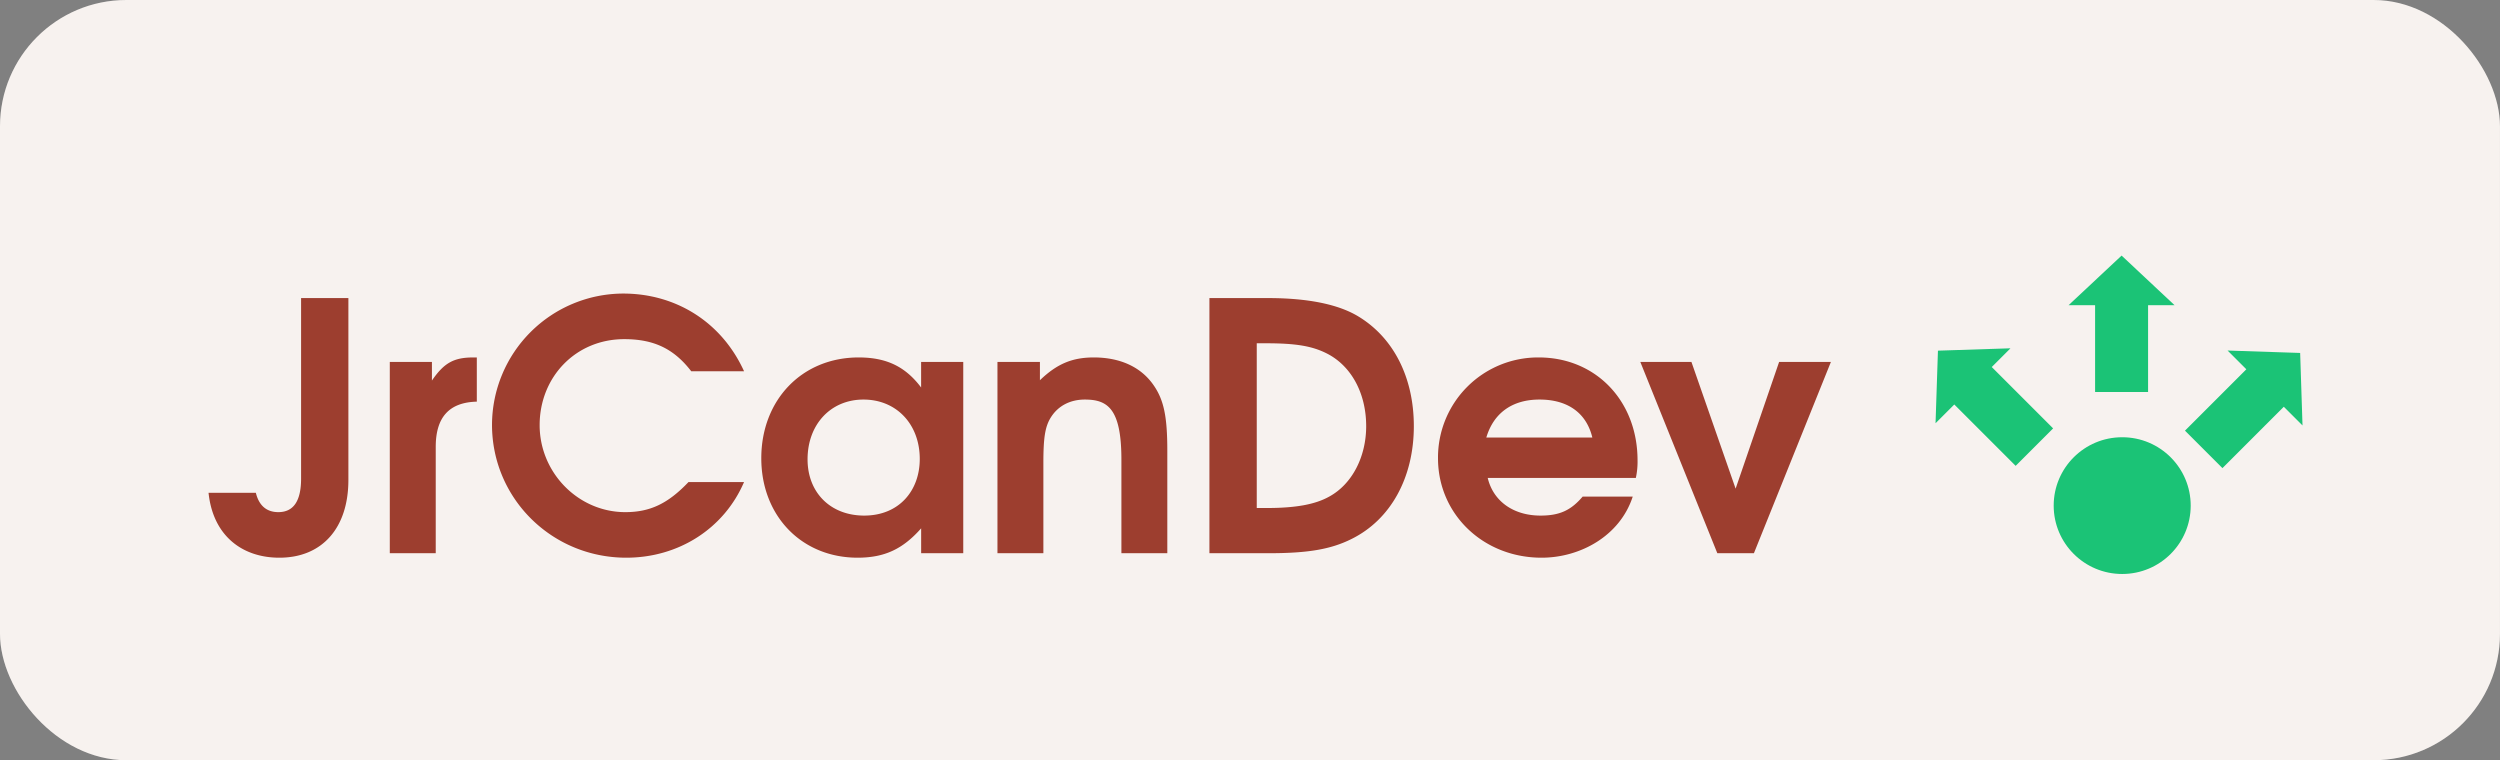 <svg xmlns="http://www.w3.org/2000/svg" xmlns:xlink="http://www.w3.org/1999/xlink" width="347.561" height="105.688" viewBox="0 0 91.959 27.963"><rect x="0" y="0" width="91.959" height="27.963" fill="#808080" stroke="none"/><rect width="91.958" height="27.963" ry="4.646" style="fill:#fff;fill-opacity:1;stroke:none;stroke-width:.951;stroke-linejoin:round;stroke-miterlimit:4;stroke-dasharray:none;stroke-opacity:1"/><rect width="91.958" height="27.963" ry="4.646" style="fill:#803b00;fill-opacity:.066;stroke:none;stroke-width:.951;stroke-linejoin:round;stroke-miterlimit:4;stroke-dasharray:none;stroke-opacity:1"/><path d="M12.815 17.656v-6.692h-1.74v6.642c0 .825-.28 1.232-.838 1.232-.432 0-.712-.242-.826-.712h-1.74c.165 1.588 1.245 2.388 2.604 2.388 1.574 0 2.54-1.092 2.54-2.858m4.724-2.882v-1.626h-.127c-.724 0-1.08.203-1.524.85v-.685h-1.55v7.036h1.69v-3.912c0-1.092.495-1.638 1.511-1.663m9.83 2.959h-2.045c-.762.8-1.422 1.105-2.324 1.105-1.727 0-3.15-1.448-3.15-3.2 0-1.766 1.321-3.163 3.112-3.163 1.092 0 1.829.355 2.464 1.181h1.943c-.826-1.816-2.515-2.858-4.445-2.858a4.84 4.84 0 0 0-4.826 4.826c0 2.706 2.197 4.89 4.94 4.89 1.918 0 3.594-1.067 4.33-2.781m8.064 2.616v-7.036h-1.55v.94c-.583-.775-1.282-1.105-2.298-1.105-2.083 0-3.581 1.562-3.581 3.708 0 2.121 1.486 3.658 3.543 3.658.99 0 1.664-.318 2.337-1.08v.915zm-1.6-3.467c0 1.168-.762 2.083-2.045 2.083-1.231 0-2.082-.839-2.082-2.07 0-1.283.85-2.198 2.057-2.198s2.07.902 2.07 2.185m9.106 3.467v-3.772c0-1.257-.127-1.867-.508-2.413-.457-.66-1.22-1.016-2.197-1.016-.8 0-1.359.241-1.981.838v-.673H36.69v7.036h1.689v-3.315c0-.94.063-1.346.28-1.689.266-.419.71-.648 1.244-.648.838 0 1.346.33 1.346 2.21v3.442zm9.068-4.674c0-1.778-.737-3.25-2.045-4.038-.736-.445-1.854-.673-3.327-.673h-2.147v9.385h2.185c1.422 0 2.273-.14 3.035-.52 1.448-.712 2.299-2.261 2.299-4.154m-1.753 0c0 1.13-.52 2.134-1.359 2.591-.52.292-1.244.42-2.286.42h-.38v-6.059h.342c1.105 0 1.702.102 2.248.381.89.457 1.435 1.46 1.435 2.667m9.982 1.258c0-2.185-1.536-3.785-3.632-3.785a3.68 3.68 0 0 0-3.708 3.708c0 2.058 1.664 3.658 3.81 3.658 1.422 0 2.883-.8 3.353-2.248h-1.842c-.432.508-.85.699-1.55.699-1.003 0-1.74-.534-1.942-1.385h5.448a2.8 2.8 0 0 0 .063-.647m-1.663-.839h-3.9c.268-.901.953-1.397 1.957-1.397 1.041 0 1.727.496 1.943 1.397m8.775-2.78h-1.905l-1.6 4.66-1.625-4.66h-1.88l2.832 7.035h1.346z" aria-label="JrCanDev" style="font-weight:700;font-size:12.7px;line-height:1.25;font-family:&quot;TeX Gyre Adventor&quot;;-inkscape-font-specification:&quot;TeX Gyre Adventor Bold&quot;;fill:#9d3e2f;stroke-width:.265"/><ellipse cx="78.062" cy="18.598" rx="2.52" ry="2.515" style="fill:#1bc376;fill-opacity:1;stroke:none;stroke-width:.528;stroke-linejoin:round"/><path id="a" d="m78.04 9.401-1.95 1.825h.975v3.192h1.949v-3.192h.974z" style="fill:#1bc376;fill-opacity:1;stroke:none;stroke-width:.094px;stroke-linecap:butt;stroke-linejoin:miter;stroke-opacity:1"/><use xlink:href="#a" width="100%" height="100%" transform="rotate(-45 78.884 19.304)"/><use xlink:href="#a" width="100%" height="100%" transform="rotate(45 77.001 19.12)"/></svg>